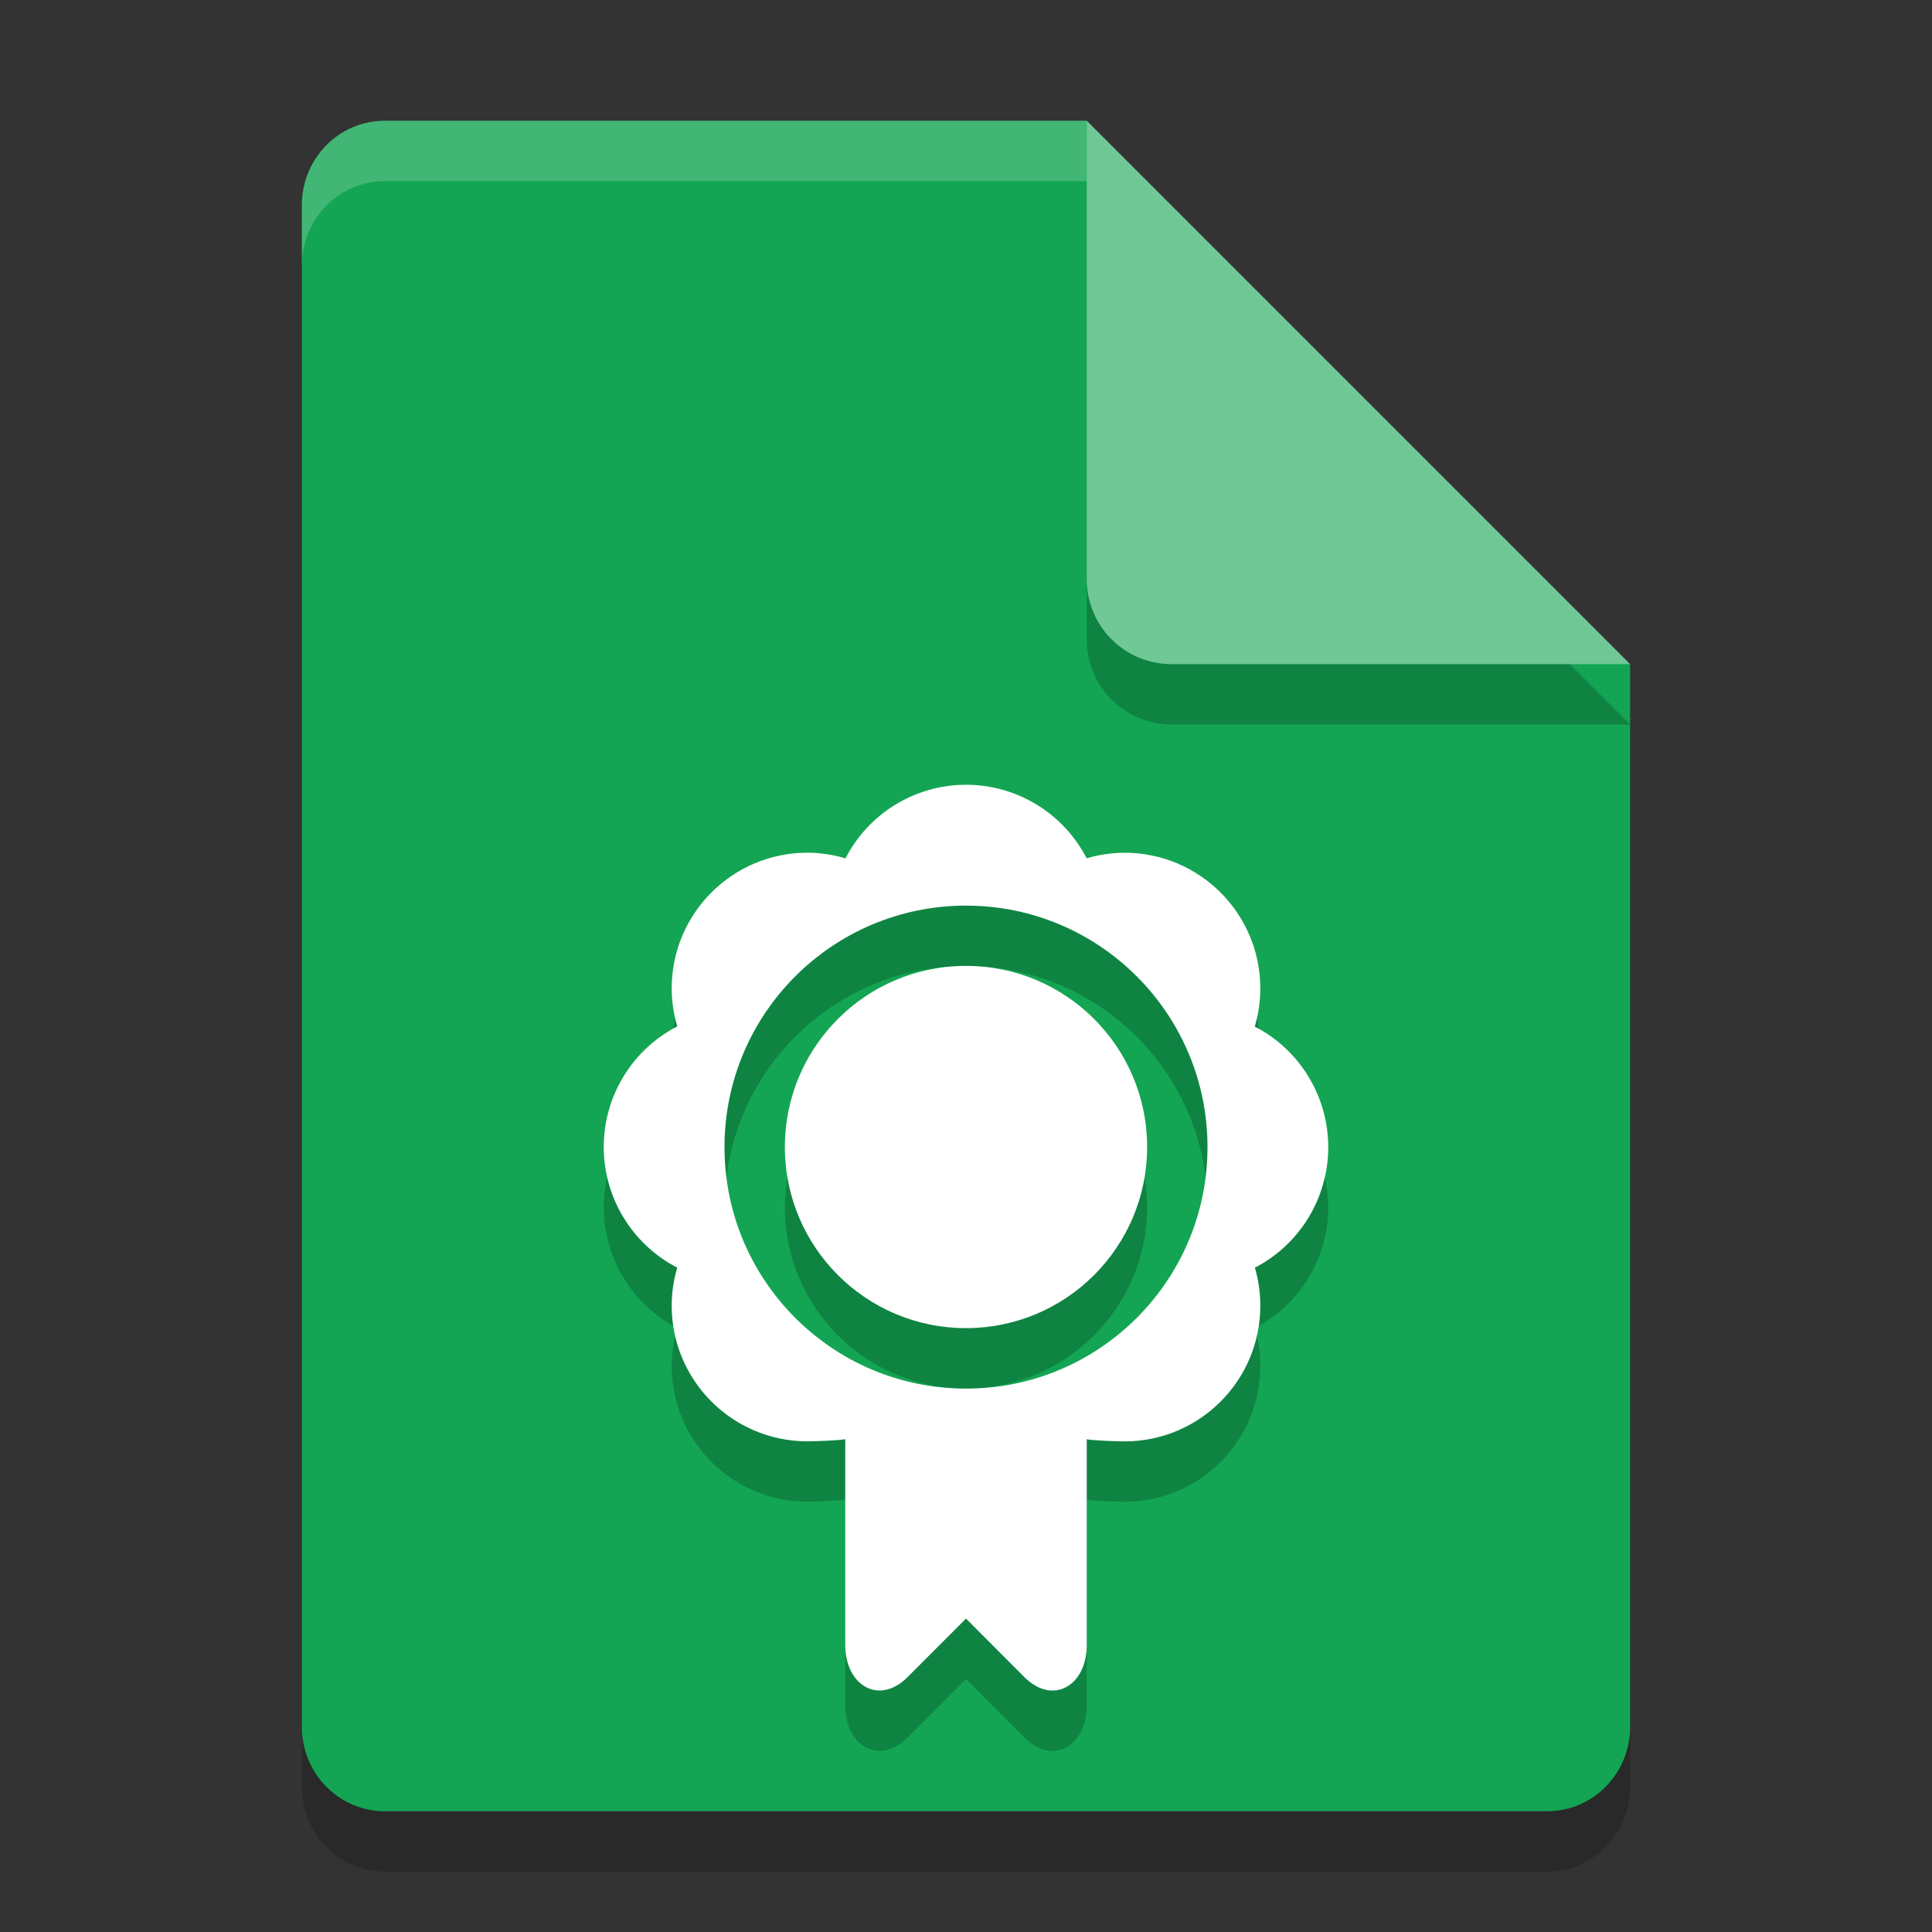 <svg xmlns="http://www.w3.org/2000/svg" width="32" height="32" version="1.1">
 <rect width="100%" height="100%" fill="#333333" stroke="none"/>
 <path style="opacity:0.2" d="M 6.375,3 C 5.613,3 5,3.624 5,4.4 V 29.6 C 5,30.375 5.613,31 6.375,31 h 19.25 C 26.386,31 27,30.375 27,29.6 V 12 L 20,10 18,3 Z"/>
 <path style="fill:#13a553" d="M 6.375,2 C 5.613,2 5,2.624 5,3.4 V 28.6 C 5,29.375 5.613,30 6.375,30 h 19.25 C 26.386,30 27,29.375 27,28.6 V 11 L 20,9 18,2 Z"/>
 <path style="opacity:0.2" d="M 27,12 18,3 v 7.594 C 18,11.373 18.628,12 19.406,12 Z"/>
 <path style="fill:#70c896" d="M 27,11 18,2 V 9.594 C 18,10.373 18.628,11 19.406,11 Z"/>
 <path style="opacity:0.2;fill:#ffffff" d="M 6.375,2 C 5.613,2 5,2.625 5,3.4 v 1 C 5,3.625 5.613,3 6.375,3 H 18 V 2 Z"/>
 <path style="opacity:0.2" d="m 16,13.998 c -0.841,0.001 -1.611,0.471 -1.996,1.219 -0.204,-0.061 -0.416,-0.092 -0.629,-0.094 -1.243,0 -2.25,1.007 -2.25,2.25 8.72e-4,0.212 0.032,0.423 0.092,0.627 -0.747,0.386 -1.217,1.157 -1.217,1.998 2.62e-4,0.841 0.47,1.612 1.217,1.998 -0.06,0.204 -0.091,0.415 -0.092,0.627 0,1.243 1.007,2.25 2.25,2.25 0.126,-0.001 0.501,-0.013 0.625,-0.035 v 3.41 c 2.62e-4,0.668 0.559,1.003 1.031,0.531 L 16,27.809 l 0.969,0.971 c 0.472,0.472 1.031,0.137 1.031,-0.531 v -3.41 c 0.124,0.022 0.499,0.034 0.625,0.035 1.243,0 2.25,-1.007 2.25,-2.25 -2.37e-4,-0.212 -0.03,-0.423 -0.09,-0.627 0.746,-0.387 1.215,-1.157 1.215,-1.998 -9.91e-4,-0.84 -0.47,-1.61 -1.217,-1.996 0.06,-0.204 0.091,-0.416 0.092,-0.629 0,-1.243 -1.007,-2.25 -2.25,-2.25 -0.212,8.72e-4 -0.423,0.032 -0.627,0.092 C 17.612,14.468 16.841,13.998 16,13.998 Z m 0,2.002 c 2.209,0 4,1.791 4,4 0,2.209 -1.791,4 -4,4 -2.209,0 -4,-1.791 -4,-4 0,-2.209 1.791,-4 4,-4 z m 0,0.998 c -1.657,0 -3,1.343 -3,3 0,1.657 1.343,3 3,3 1.657,0 3,-1.343 3,-3 0,-1.657 -1.343,-3 -3,-3 z"/>
 <path style="fill:#ffffff" d="m 16,12.998 c -0.841,0.001 -1.611,0.471 -1.996,1.219 -0.204,-0.061 -0.416,-0.092 -0.629,-0.094 -1.243,0 -2.25,1.007 -2.25,2.25 8.72e-4,0.212 0.032,0.423 0.092,0.627 -0.747,0.386 -1.217,1.157 -1.217,1.998 2.62e-4,0.841 0.47,1.612 1.217,1.998 -0.06,0.204 -0.091,0.415 -0.092,0.627 0,1.243 1.007,2.25 2.25,2.25 0.126,-0.001 0.501,-0.013 0.625,-0.035 v 3.41 c 2.62e-4,0.668 0.559,1.003 1.031,0.531 L 16,26.809 l 0.969,0.971 c 0.472,0.472 1.031,0.137 1.031,-0.531 v -3.41 c 0.124,0.022 0.499,0.034 0.625,0.035 1.243,0 2.25,-1.007 2.25,-2.25 -2.37e-4,-0.212 -0.03,-0.423 -0.09,-0.627 0.746,-0.387 1.215,-1.157 1.215,-1.998 -9.91e-4,-0.84 -0.47,-1.61 -1.217,-1.996 0.06,-0.204 0.091,-0.416 0.092,-0.629 0,-1.243 -1.007,-2.25 -2.25,-2.25 -0.212,8.72e-4 -0.423,0.032 -0.627,0.092 C 17.612,13.468 16.841,12.998 16,12.998 Z M 16,15 c 2.209,0 4,1.791 4,4 0,2.209 -1.791,4 -4,4 -2.209,0 -4,-1.791 -4,-4 0,-2.209 1.791,-4 4,-4 z m 0,0.998 c -1.657,0 -3,1.343 -3,3 0,1.657 1.343,3 3,3 1.657,0 3,-1.343 3,-3 0,-1.657 -1.343,-3 -3,-3 z"/>
</svg>
